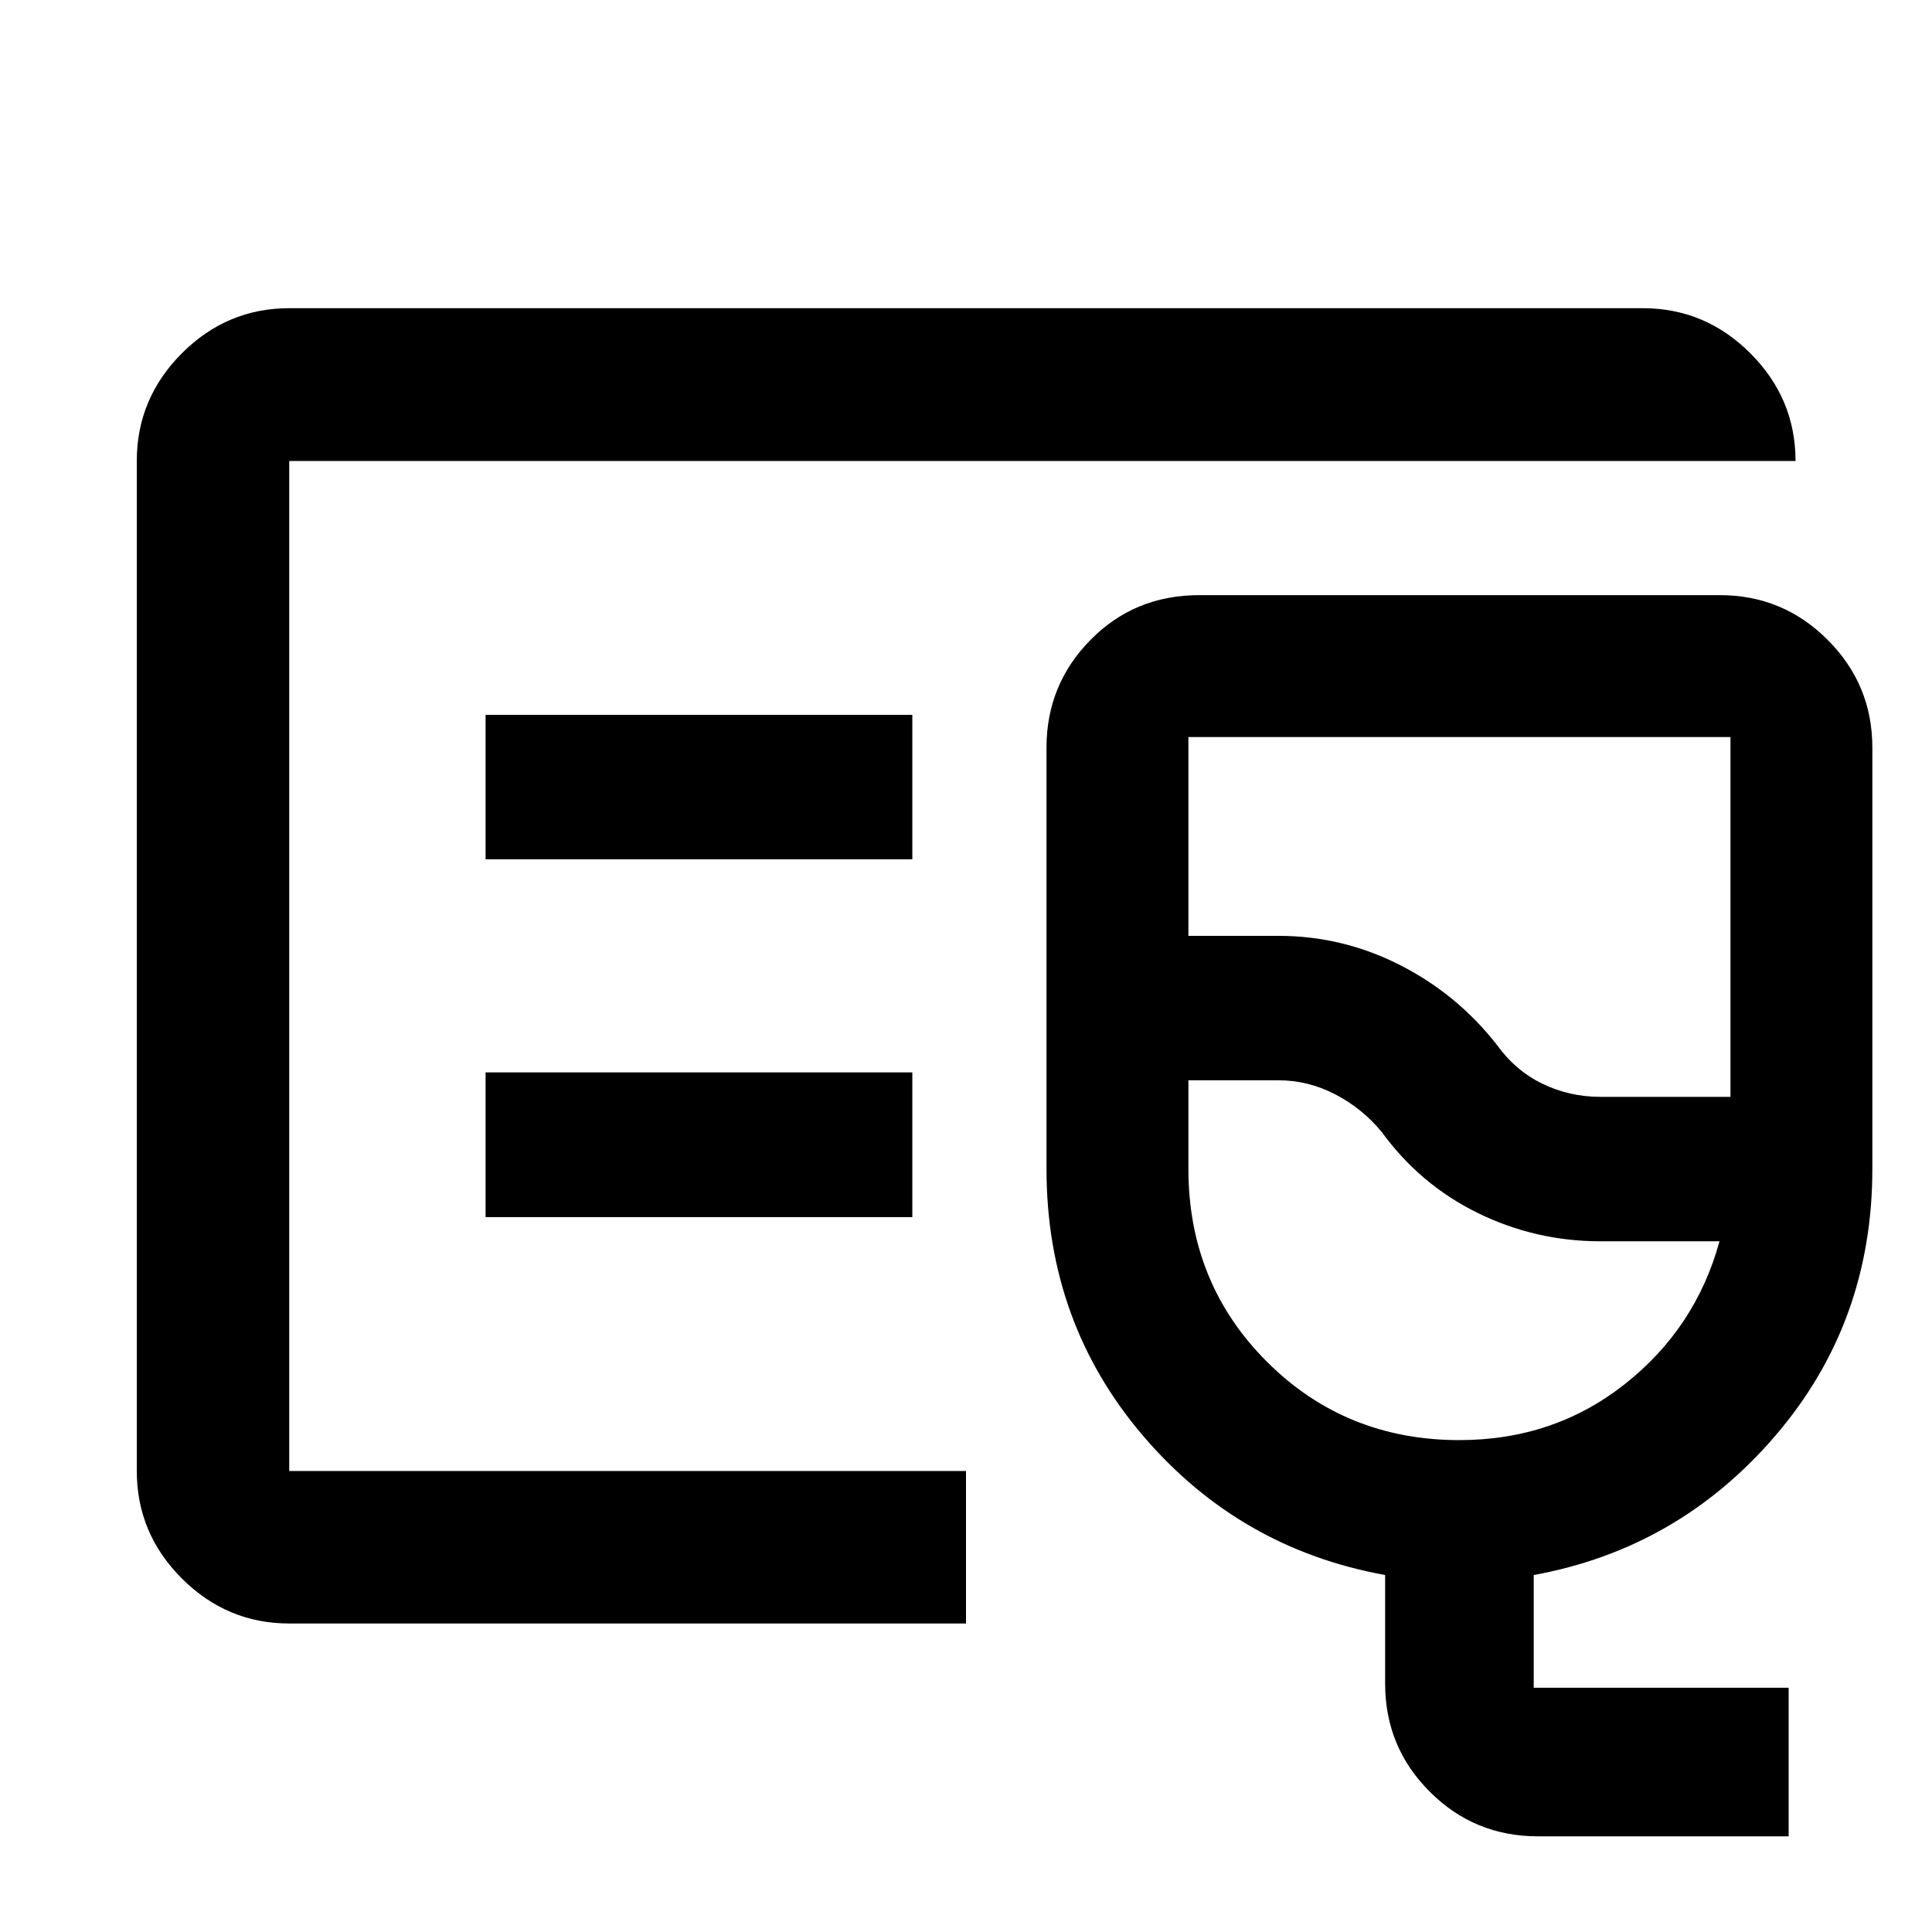 <svg xmlns="http://www.w3.org/2000/svg" height="40" viewBox="0 -960 960 960" width="40"><path d="M143.72-153.3q-30.99 0-53.37-22.38t-22.38-53.38v-501.88q0-31.06 22.38-53.49 22.38-22.43 53.37-22.43h672.56q31.06 0 53.48 22.43 22.43 22.43 22.43 53.49H143.72v501.88H480v75.76H143.72Zm0-75.76v-501.88 501.88ZM764.17-47.54q-31.56 0-53.73-22.17-22.18-22.18-22.18-53.74v-53.93q-72.46-13.11-120.36-69.28Q520-302.83 520-379.17v-209.35q0-31.33 21.89-53.54 21.89-22.22 54.02-22.22h258.7q31.33 0 53.54 22.22 22.21 22.21 22.21 53.54v209.35q0 76.34-48.15 132.51-48.15 56.17-120.11 69.28v56h126.67v73.84h-124.6Zm31.09-367.44h64.6v-178.79H590.51v98.79h44.75q31.87 0 60.36 14.49t48.22 39.72q9.17 12.78 22.6 19.28 13.43 6.51 28.82 6.51Zm-70.05 170.56q46.88 0 82.13-27.81 35.25-27.81 47.07-70.98h-59.15q-32.27 0-60.96-14.06-28.68-14.07-47.78-40.31-9.61-11.67-23.06-18.65-13.45-6.98-28.2-6.98h-44.75v44.04q0 56.79 38.98 95.77t95.72 38.98Zm-38.69-196.35Zm-445.24-92.24h212.05v-71.77H241.28v71.77Zm0 177.79h212.05v-71.92H241.28v71.92Z"/></svg>